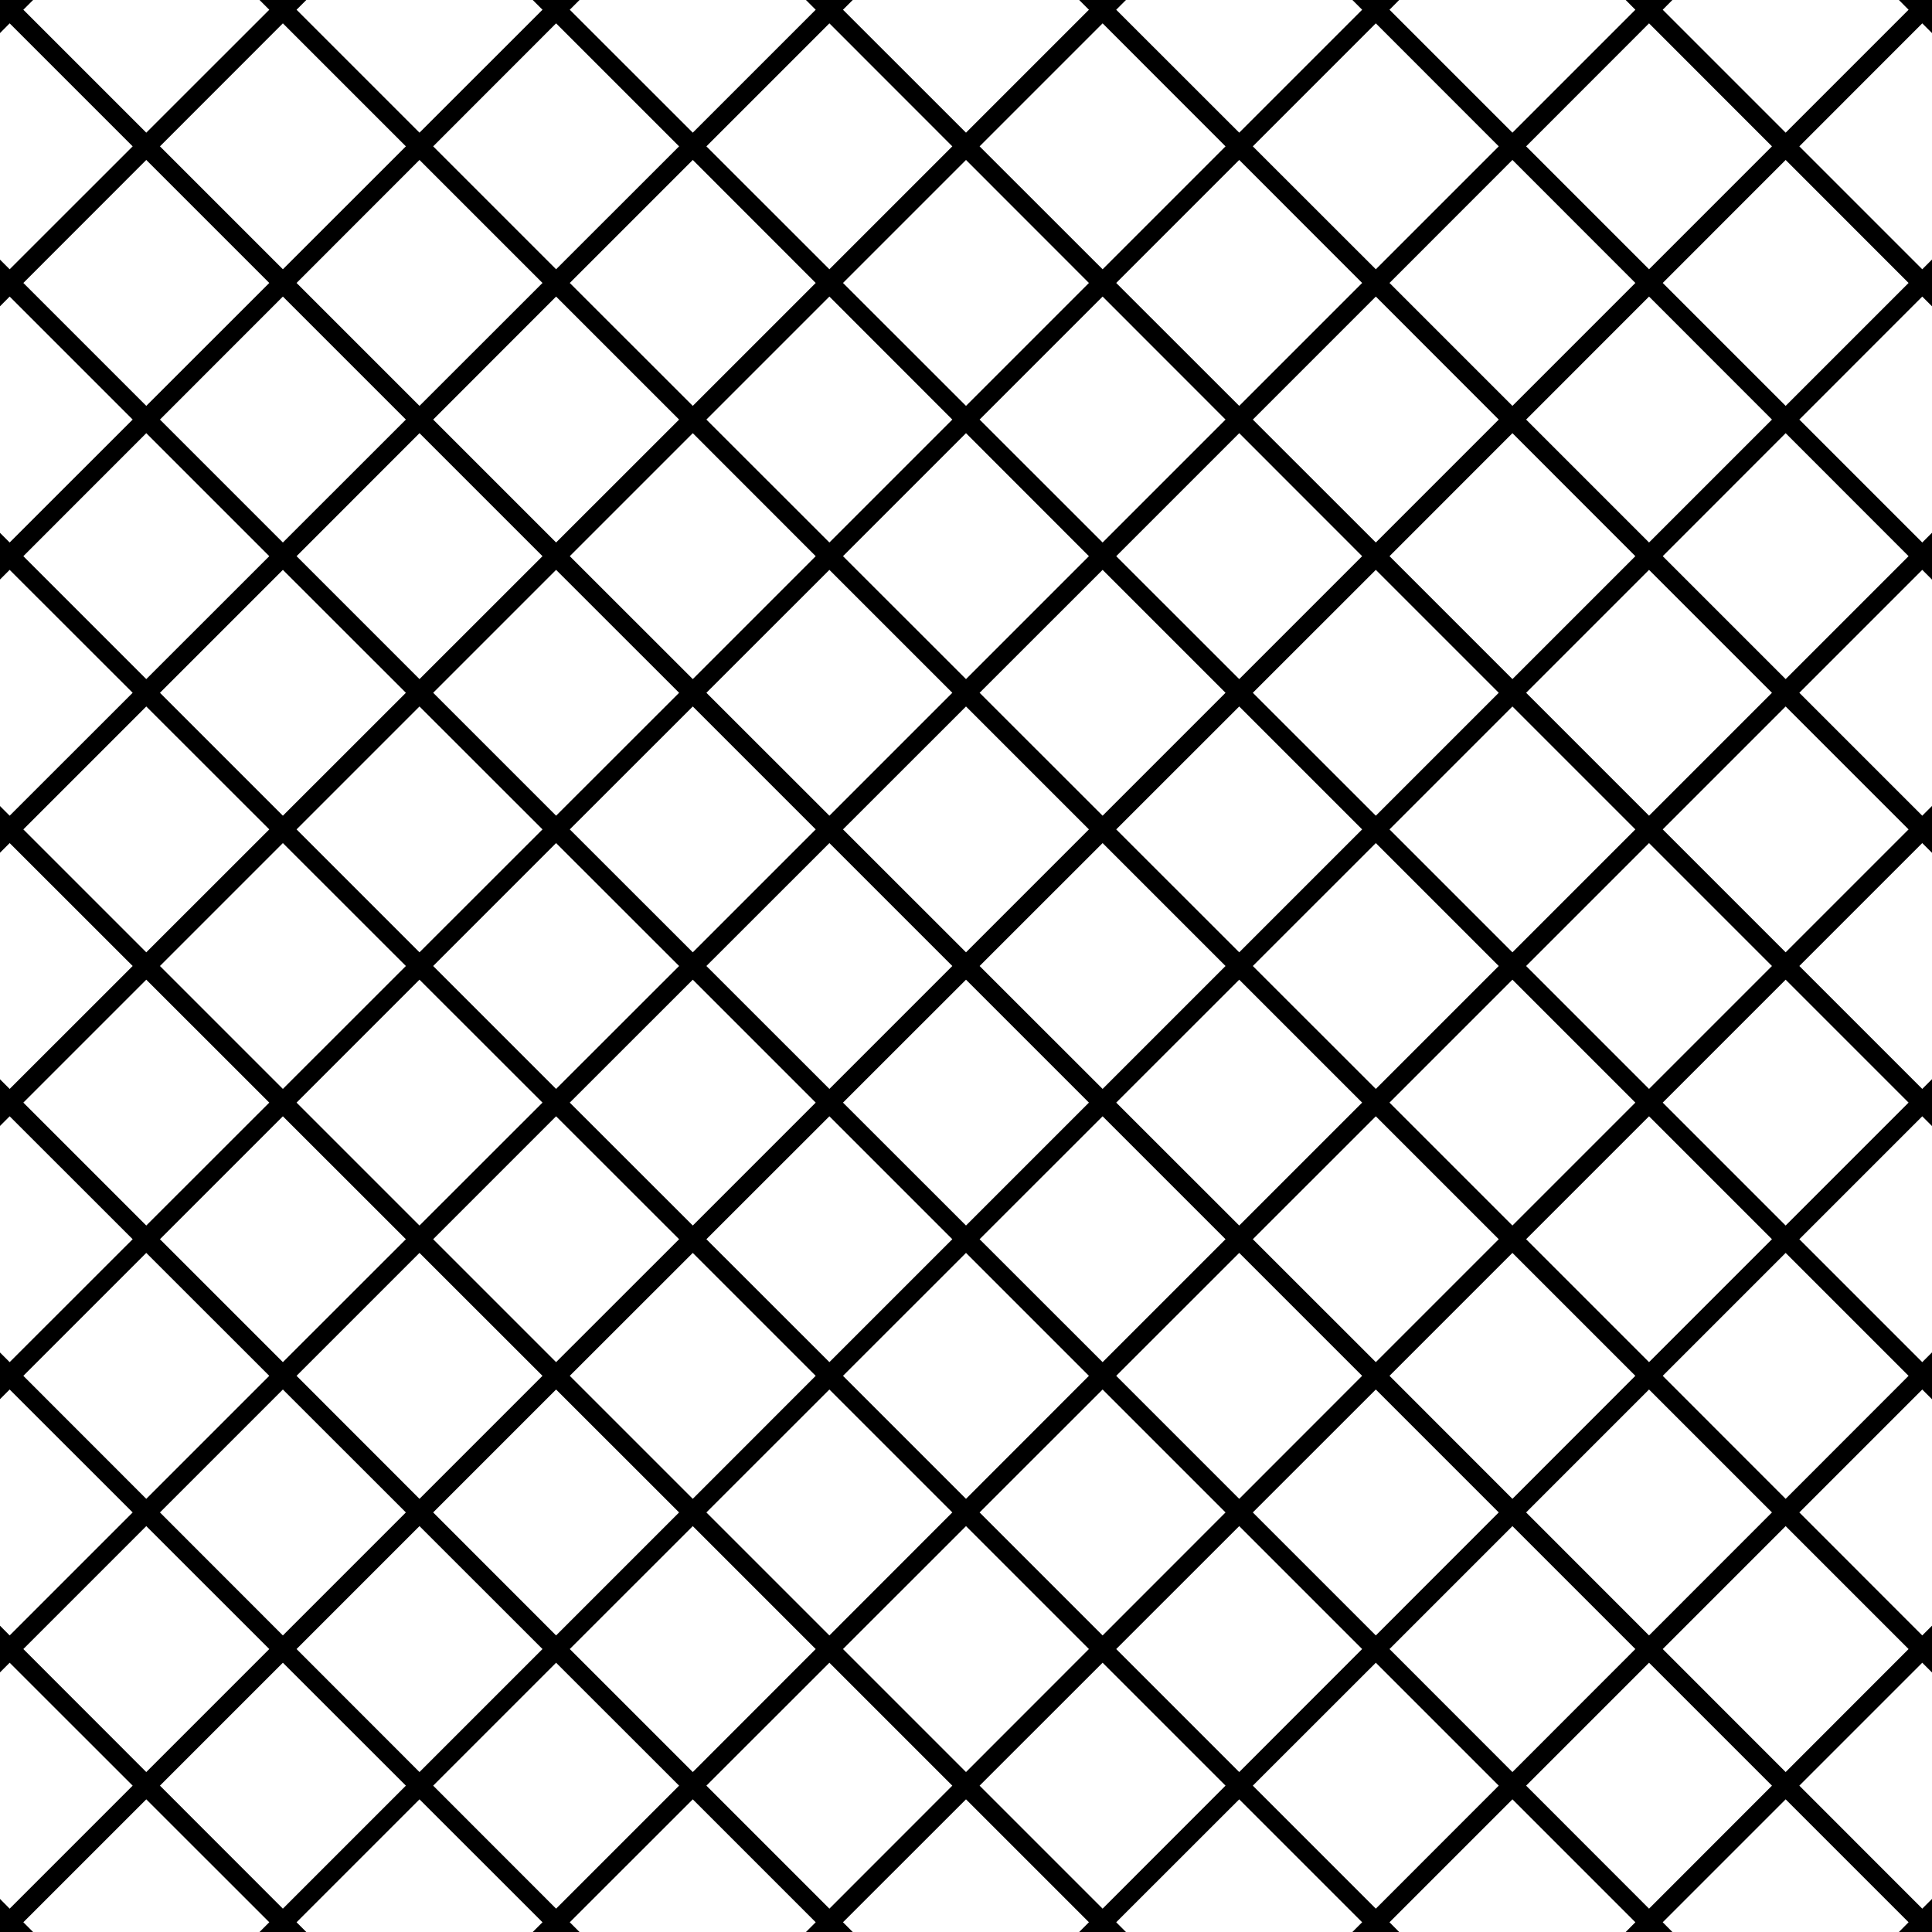 <svg viewBox="0 0 24 24" xmlns="http://www.w3.org/2000/svg" xml:space="preserve" fill-rule="evenodd" clip-rule="evenodd" stroke-linejoin="round" stroke-miterlimit="2"><path d="M24 .411 23.879.29l-1.527 1.528 1.527 1.527.121-.121v.581l-.121-.121-1.527 1.528 1.527 1.527.121-.121V7.2l-.121-.121-1.527 1.527 1.527 1.527.121-.121v.582l-.121-.121L22.352 12l1.527 1.527.121-.121v.582l-.121-.121-1.527 1.527 1.527 1.527L24 16.8v.582l-.121-.121-1.527 1.527 1.527 1.528.121-.121v.581l-.121-.121-1.527 1.527 1.527 1.528.121-.121V24h-.411l.12-.121-1.527-1.527-1.527 1.527.12.121h-.58l.12-.121-1.527-1.527-1.527 1.527.12.121H16.8l.121-.121-1.527-1.527-1.528 1.527.121.121h-.581l.121-.121L12 22.352l-1.528 1.527.121.121h-.581l.121-.121-1.527-1.527-1.528 1.527.121.121h-.581l.121-.121-1.528-1.527-1.527 1.527.121.121h-.581l.121-.121-1.528-1.527L.29 23.879.411 24H0v-.411l.12.121 1.528-1.528L.12 20.655l-.12.12v-.58l.12.121 1.528-1.528L.12 17.261l-.12.12v-.58l.12.12 1.528-1.527L.12 13.867l-.12.12v-.58l.12.12L1.648 12 .12 10.473l-.12.12v-.58l.12.12 1.528-1.527L.12 7.079l-.12.12v-.58l.12.12 1.528-1.527L.12 3.684 0 3.805v-.58l.12.12 1.528-1.527L.12.29 0 .411V0h.411L.29.121l1.527 1.527L3.345.121 3.224 0h.581l-.121.121 1.527 1.527L6.739.121 6.618 0h.581l-.121.121 1.528 1.527L10.133.121 10.012 0h.581l-.121.121L12 1.648 13.527.121 13.406 0h.581l-.121.121 1.528 1.527L16.921.121 16.8 0h.581l-.12.121 1.527 1.527L20.315.121 20.195 0h.58l-.12.121 1.527 1.527L23.709.121 23.589 0H24v.411ZM5.381 22.182l1.527 1.528 1.528-1.528-1.528-1.527-1.527 1.527Zm-3.394 0 1.527 1.528 1.528-1.528-1.528-1.527-1.527 1.527Zm6.788 0 1.528 1.528 1.527-1.528-1.527-1.527-1.528 1.527Zm10.183 0 1.527 1.528 1.527-1.528-1.527-1.527-1.527 1.527Zm-6.789 0 1.528 1.528 1.527-1.528-1.527-1.527-1.528 1.527Zm3.394 0 1.528 1.528 1.527-1.528-1.527-1.527-1.528 1.527ZM.29 20.485l1.527 1.528 1.528-1.528-1.528-1.527L.29 20.485Zm6.788 0 1.528 1.528 1.527-1.528-1.527-1.527-1.528 1.527Zm-3.394 0 1.527 1.528 1.528-1.528-1.528-1.527-1.527 1.527Zm13.577 0 1.527 1.528 1.527-1.528-1.527-1.527-1.527 1.527Zm-3.395 0 1.528 1.528 1.527-1.528-1.527-1.527-1.528 1.527Zm6.789 0 1.527 1.528 1.527-1.528-1.527-1.527-1.527 1.527Zm-10.183 0L12 22.013l1.527-1.528L12 18.958l-1.528 1.527Zm-8.485-1.697 1.527 1.528 1.528-1.528-1.528-1.527-1.527 1.527Zm6.788 0 1.528 1.528 1.527-1.528-1.527-1.527-1.528 1.527Zm-3.394 0 1.527 1.528 1.528-1.528-1.528-1.527-1.527 1.527Zm10.182 0 1.528 1.528 1.527-1.528-1.527-1.527-1.528 1.527Zm3.395 0 1.527 1.528 1.527-1.528-1.527-1.527-1.527 1.527Zm-6.789 0 1.528 1.528 1.527-1.528-1.527-1.527-1.528 1.527Zm-8.485-1.697 1.527 1.528 1.528-1.528-1.528-1.527-1.527 1.527Zm3.394 0 1.528 1.528 1.527-1.528-1.527-1.527-1.528 1.527Zm-6.788 0 1.527 1.528 1.528-1.528-1.528-1.527L.29 17.091Zm10.182 0L12 18.619l1.527-1.528L12 15.564l-1.528 1.527Zm6.789 0 1.527 1.528 1.527-1.528-1.527-1.527-1.527 1.527Zm-3.395 0 1.528 1.528 1.527-1.528-1.527-1.527-1.528 1.527Zm6.789 0 1.527 1.528 1.527-1.528-1.527-1.527-1.527 1.527ZM5.381 15.394l1.527 1.527 1.528-1.527-1.528-1.527-1.527 1.527Zm-3.394 0 1.527 1.527 1.528-1.527-1.528-1.527-1.527 1.527Zm6.788 0 1.528 1.527 1.527-1.527-1.527-1.527-1.528 1.527Zm3.394 0 1.528 1.527 1.527-1.527-1.527-1.527-1.528 1.527Zm6.789 0 1.527 1.527 1.527-1.527-1.527-1.527-1.527 1.527Zm-3.395 0 1.528 1.527 1.527-1.527-1.527-1.527-1.528 1.527Zm-1.697-1.697 1.528 1.527 1.527-1.527-1.527-1.527-1.528 1.527Zm-6.788 0 1.528 1.527 1.527-1.527-1.527-1.527-1.528 1.527Zm-3.394 0 1.527 1.527 1.528-1.527-1.528-1.527-1.527 1.527Zm-3.394 0 1.527 1.527 1.528-1.527-1.528-1.527L.29 13.697Zm10.182 0L12 15.224l1.527-1.527L12 12.17l-1.528 1.527Zm10.183 0 1.527 1.527 1.527-1.527-1.527-1.527-1.527 1.527Zm-3.394 0 1.527 1.527 1.527-1.527-1.527-1.527-1.527 1.527ZM15.563 12l1.528 1.527L18.618 12l-1.527-1.527L15.563 12ZM5.381 12l1.527 1.527L8.436 12l-1.528-1.527L5.381 12Zm6.788 0 1.528 1.527L15.224 12l-1.527-1.527L12.169 12ZM1.987 12l1.527 1.527L5.042 12l-1.528-1.527L1.987 12Zm6.788 0 1.528 1.527L11.83 12l-1.527-1.527L8.775 12Zm10.183 0 1.527 1.527L22.012 12l-1.527-1.527L18.958 12Zm-1.697-1.697 1.527 1.527 1.527-1.527-1.527-1.527-1.527 1.527Zm-16.971 0 1.527 1.527 1.528-1.527-1.528-1.527L.29 10.303Zm10.182 0L12 11.83l1.527-1.527L12 8.776l-1.528 1.527Zm-6.788 0 1.527 1.527 1.528-1.527-1.528-1.527-1.527 1.527Zm3.394 0 1.528 1.527 1.527-1.527-1.527-1.527-1.528 1.527Zm6.788 0 1.528 1.527 1.527-1.527-1.527-1.527-1.528 1.527Zm6.789 0 1.527 1.527 1.527-1.527-1.527-1.527-1.527 1.527Zm-1.697-1.697 1.527 1.527 1.527-1.527-1.527-1.527-1.527 1.527Zm-6.789 0 1.528 1.527 1.527-1.527-1.527-1.527-1.528 1.527Zm-6.788 0 1.527 1.527 1.528-1.527-1.528-1.527-1.527 1.527Zm10.182 0 1.528 1.527 1.527-1.527-1.527-1.527-1.528 1.527Zm-6.788 0 1.528 1.527 1.527-1.527-1.527-1.527-1.528 1.527Zm-6.788 0 1.527 1.527 1.528-1.527-1.528-1.527-1.527 1.527Zm5.091-1.697 1.528 1.527 1.527-1.527-1.527-1.528-1.528 1.528Zm13.577 0 1.527 1.527 1.527-1.527-1.527-1.528-1.527 1.528Zm-3.394 0 1.527 1.527 1.527-1.527-1.527-1.528-1.527 1.528Zm-3.395 0 1.528 1.527 1.527-1.527-1.527-1.528-1.528 1.528Zm-3.394 0L12 8.436l1.527-1.527L12 5.381l-1.528 1.528Zm-6.788 0 1.527 1.527 1.528-1.527-1.528-1.528-1.527 1.528Zm-3.394 0 1.527 1.527 1.528-1.527-1.528-1.528L.29 6.909Zm11.879-1.697 1.528 1.527 1.527-1.527-1.527-1.528-1.528 1.528Zm-3.394 0 1.528 1.527 1.527-1.527-1.527-1.528-1.528 1.528Zm6.788 0 1.528 1.527 1.527-1.527-1.527-1.528-1.528 1.528Zm-10.182 0 1.527 1.527 1.528-1.527-1.528-1.528-1.527 1.528Zm-3.394 0 1.527 1.527 1.528-1.527-1.528-1.528-1.527 1.528Zm16.971 0 1.527 1.527 1.527-1.527-1.527-1.528-1.527 1.528ZM7.078 3.515l1.528 1.527 1.527-1.527-1.527-1.528-1.528 1.528Zm3.394 0L12 5.042l1.527-1.527L12 1.987l-1.528 1.528Zm3.394 0 1.528 1.527 1.527-1.527-1.527-1.528-1.528 1.528Zm-10.182 0 1.527 1.527 1.528-1.527-1.528-1.528-1.527 1.528Zm-3.394 0 1.527 1.527 1.528-1.527-1.528-1.528L.29 3.515Zm20.365 0 1.527 1.527 1.527-1.527-1.527-1.528-1.527 1.528Zm-3.394 0 1.527 1.527 1.527-1.527-1.527-1.528-1.527 1.528ZM8.775 1.818l1.528 1.527 1.527-1.527L10.303.29 8.775 1.818Zm3.394 0 1.528 1.527 1.527-1.527L13.697.29l-1.528 1.528Zm3.394 0 1.528 1.527 1.527-1.527L17.091.29l-1.528 1.528Zm3.395 0 1.527 1.527 1.527-1.527L20.485.29l-1.527 1.528Zm-16.971 0 1.527 1.527 1.528-1.527L3.514.29 1.987 1.818Zm3.394 0 1.527 1.527 1.528-1.527L6.908.29 5.381 1.818Z"/></svg>